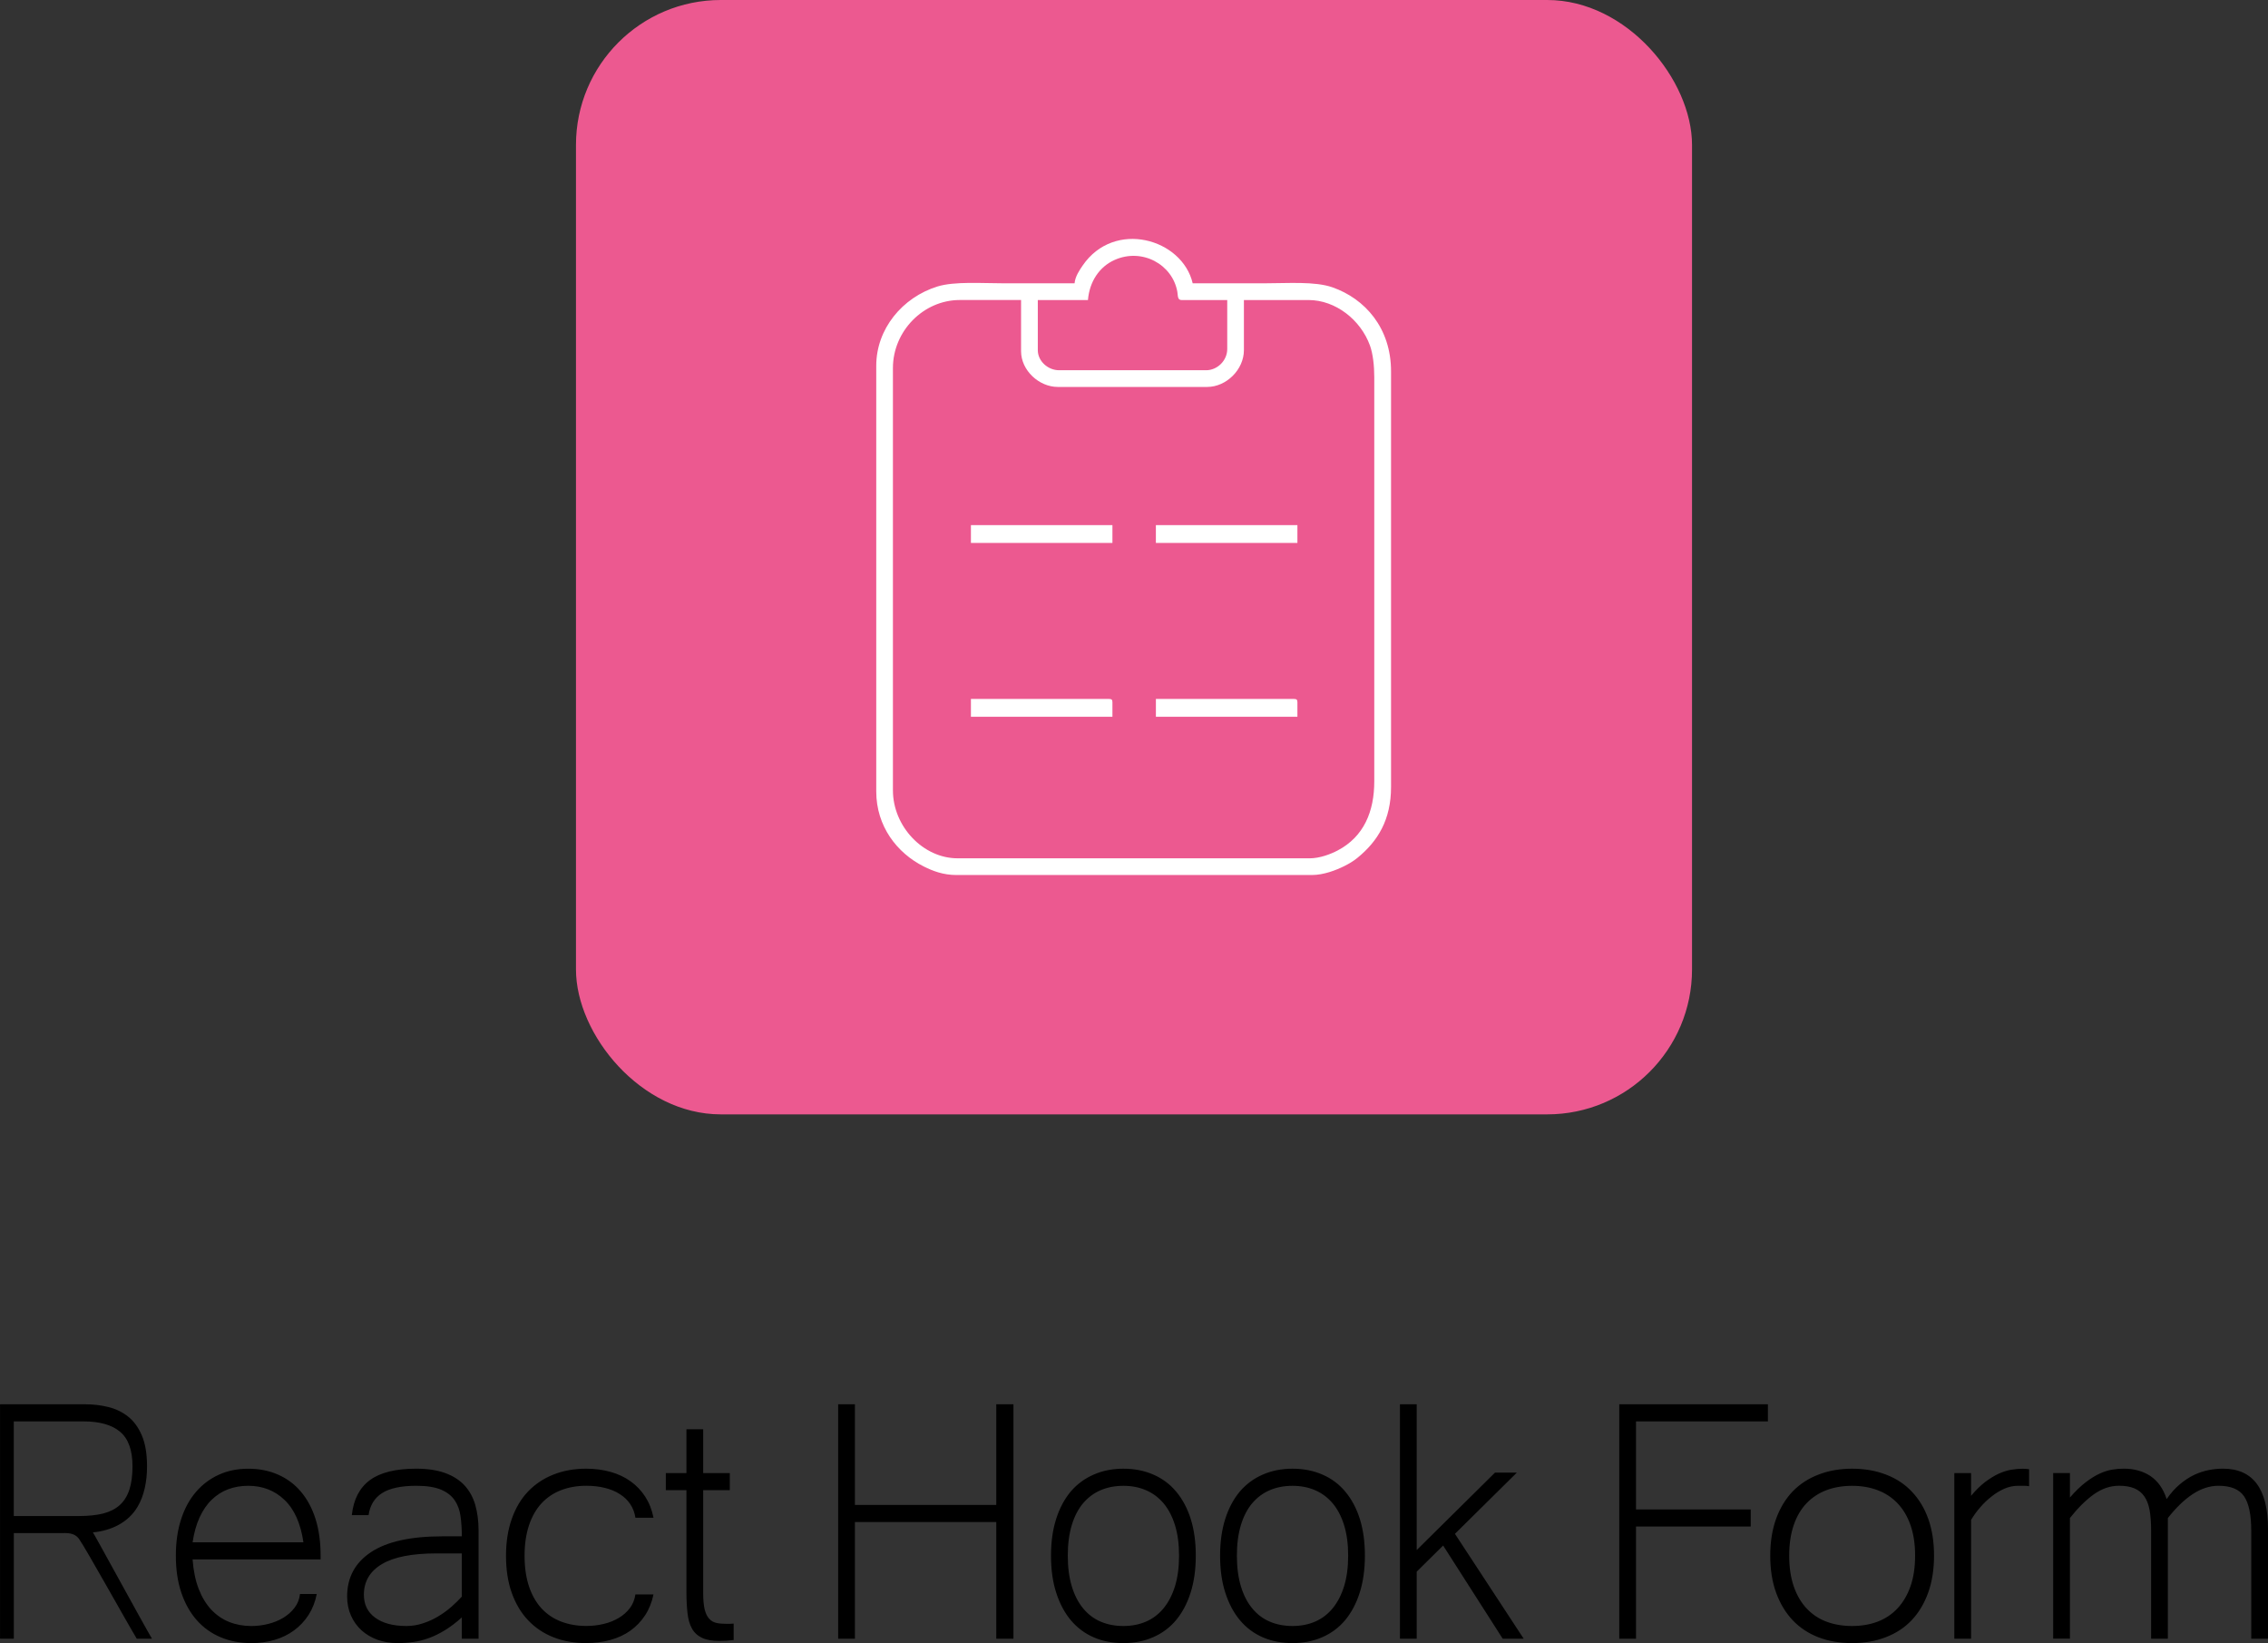 <?xml version="1.0" encoding="UTF-8"?>
<!DOCTYPE svg PUBLIC "-//W3C//DTD SVG 1.1//EN" "http://www.w3.org/Graphics/SVG/1.1/DTD/svg11.dtd">
<!-- Creator: CorelDRAW 2021 (64 Bit) -->
<svg xmlns="http://www.w3.org/2000/svg" xml:space="preserve" width="178.932mm" height="129.626mm" version="1.1" style="shape-rendering:geometricPrecision; text-rendering:geometricPrecision; image-rendering:optimizeQuality; fill-rule:evenodd; clip-rule:evenodd"
viewBox="0 0 1156.07 837.51"
 xmlns:xlink="http://www.w3.org/1999/xlink"
 xmlns:xodm="http://www.corel.com/coreldraw/odm/2003">
 <rect x="0" y="0" width="1156.07" height="837.51" fill="#333333" stroke="none"/>
 <defs>
  <style type="text/css">
   <![CDATA[
    .fil0 {fill:#EC5990}
    .fil1 {fill:white}
    .fil2 {fill:black;fill-rule:nonzero}
   ]]>
  </style>
 </defs>
 <g id="Camada_x0020_1">
  <g id="_2143806979392">
   <g>
    <rect class="fil0" x="293.59" y="-0" width="568.89" height="568.01" rx="73.83" ry="73.87"/>
    <g>
     <path class="fil1" d="M667.58 437.49l-179.49 0c-17.51,0 -32.94,-16.19 -32.94,-34.65l0 -215.27c0,-18.74 15.48,-34.65 34.08,-34.65l31.24 0 0 26.13c0,9.66 9.07,18.18 18.74,18.18l76.11 0c9.83,0 18.74,-8.88 18.74,-18.74l0 -25.56 32.94 0c13.81,0 26.59,10.13 31.32,23.21 1.49,4.11 2.19,10.22 2.19,15.98l0 206.18c0,15.17 -5.2,28.16 -18.73,35.23 -3.45,1.8 -8.97,3.97 -14.21,3.97zm-52.82 -248.78l-74.97 0c-5.58,0 -10.79,-4.61 -10.79,-10.22l0 -25.56 25.56 0c0.79,-9.44 5.82,-16.97 13.63,-20.45 13.98,-6.23 29.53,2.3 31.95,16.34 0.32,1.86 -0.01,4.12 2.13,4.12l23.29 0 0 24.99c0,5.81 -4.99,10.79 -10.79,10.79zm-67.02 -44.3c-11.93,0 -23.86,0 -35.78,0 -11.32,0 -25.45,-1.08 -34.15,1.63 -17.76,5.52 -31.16,21.53 -31.16,40.4l0 216.97c0,17.72 10.55,31.38 24.23,38.25 4.66,2.33 9.93,4.35 16.66,4.35l181.19 0c5.99,0 12.42,-2.51 16.48,-4.54 2.38,-1.19 4.55,-2.46 6.64,-4.15 10.5,-8.52 17.21,-19.52 17.21,-36.18l0 -211.86c0,-22.12 -13.29,-37.03 -29.88,-42.83 -8.95,-3.13 -22.64,-2.05 -34.31,-2.05 -12.31,0 -24.61,0 -36.92,0 -5.3,-22.74 -39.97,-32.7 -56.13,-8.99 -1.6,2.34 -3.79,5.58 -4.08,8.99z"/>
     <polygon class="fil1" points="494.91,276.74 567.04,276.74 567.04,267.66 494.91,267.66 "/>
     <polygon class="fil1" points="589.19,276.74 661.33,276.74 661.33,267.66 589.19,267.66 "/>
     <path class="fil1" d="M494.91 365.35l72.13 0 0 -7.38c0,-1.31 -0.39,-1.7 -1.7,-1.7l-70.43 0 0 9.09z"/>
     <path class="fil1" d="M589.19 365.35l72.14 0 0 -7.38c0,-1.31 -0.4,-1.7 -1.7,-1.7l-70.43 0 0 9.09z"/>
    </g>
   </g>
   <path class="fil2" d="M77.45 835.27l-7.74 0c-5.06,-8.35 -25.85,-45.85 -29.4,-50.82 -2.48,-3.45 -6.48,-3.01 -9.11,-3.01l-24.16 0 0 53.83 -7.02 0 0 -119.49 43.35 0c4.05,0 7.96,0.45 11.74,1.38 3.78,0.89 7.17,2.53 10.12,4.84 2.97,2.34 5.34,5.58 7.08,9.68 1.77,4.13 2.64,9.38 2.64,15.78 0,4.02 -0.39,7.74 -1.2,11.21 -0.78,3.46 -1.98,6.55 -3.6,9.31 -4.8,8.19 -13.59,12.23 -22.79,13.1 0.47,0.44 26.5,48.2 30.11,54.2zm1078.62 0l-8.54 0 0 -55.17c0,-8.08 -1.24,-13.88 -3.69,-17.46 -2.44,-3.54 -6.79,-5.32 -12.96,-5.32 -4.56,0 -8.98,1.45 -13.29,4.32 -4.31,2.87 -8.47,6.92 -12.56,12.13l0 61.49 -8.54 0 0 -55.17c0,-3.98 -0.25,-7.44 -0.76,-10.35 -0.55,-2.9 -1.46,-5.29 -2.74,-7.07 -1.28,-1.82 -2.96,-3.16 -5.07,-4.06 -2.08,-0.86 -4.67,-1.3 -7.74,-1.3 -4.49,0 -8.76,1.45 -12.81,4.32 -4.05,2.87 -8.14,6.92 -12.26,12.13l0 61.49 -8.54 0 0 -84.42 8.54 0 0 12.47c2.85,-3.28 5.55,-5.88 8.07,-7.78 2.52,-1.94 4.89,-3.39 7.15,-4.43 2.23,-1.01 4.38,-1.68 6.39,-2.01 2.04,-0.34 3.98,-0.48 5.84,-0.48 5.33,0 9.85,1.27 13.65,3.8 3.76,2.57 6.5,6.44 8.21,11.69 2.12,-3.05 4.38,-5.58 6.79,-7.59 2.37,-1.97 4.78,-3.57 7.23,-4.73 2.48,-1.15 4.93,-1.97 7.45,-2.46 2.48,-0.48 4.89,-0.71 7.23,-0.71 15.29,0 22.96,10.24 22.96,30.75l0 55.91zm-121.78 -77.72c-0.77,-0.15 -1.64,-0.22 -2.56,-0.22 -0.88,0 -1.9,0 -3.1,0 -2.41,0 -4.78,0.52 -7.04,1.53 -2.26,1.01 -4.45,2.34 -6.5,3.98 -2.08,1.64 -4.01,3.46 -5.77,5.55 -1.79,2.05 -3.32,4.17 -4.6,6.37l0 60.53 -8.54 0 0 -84.42 8.54 0 0 11.58c2.41,-2.9 4.82,-5.25 7.19,-7.07 2.41,-1.79 4.71,-3.2 6.94,-4.24 2.26,-1.01 4.42,-1.68 6.46,-2.01 2.08,-0.34 3.98,-0.48 5.66,-0.48 0.58,0 1.13,0 1.61,0.04 0.51,0.04 1.06,0.11 1.71,0.19l0 8.71zm-90.19 -8.93c6.36,0 12.14,1.01 17.3,3.02 5.16,1.97 9.58,4.88 13.17,8.71 3.63,3.83 6.44,8.49 8.38,13.96 1.94,5.51 2.89,11.69 2.89,18.61 0,7.04 -0.99,13.33 -2.97,18.84 -1.98,5.55 -4.79,10.2 -8.38,14.03 -3.63,3.83 -8.05,6.74 -13.21,8.71 -5.16,2.01 -10.9,3.01 -17.18,3.01 -6.28,0 -12.02,-0.97 -17.14,-2.94 -5.12,-1.97 -9.5,-4.87 -13.13,-8.67 -3.63,-3.83 -6.44,-8.49 -8.47,-14.03 -2.02,-5.51 -3.01,-11.84 -3.01,-18.95 0,-7 0.99,-13.21 2.97,-18.72 1.98,-5.47 4.79,-10.12 8.38,-13.92 3.63,-3.76 8.05,-6.66 13.21,-8.64 5.16,-2.01 10.9,-3.02 17.18,-3.02zm0 80.18c4.75,0 9.09,-0.74 13.01,-2.23 3.92,-1.49 7.31,-3.76 10.12,-6.77 2.81,-3.01 5.04,-6.77 6.61,-11.24 1.57,-4.47 2.35,-9.68 2.35,-15.63 0,-5.92 -0.78,-11.09 -2.35,-15.56 -1.57,-4.47 -3.8,-8.19 -6.61,-11.13 -2.81,-2.94 -6.19,-5.17 -10.12,-6.66 -3.92,-1.49 -8.26,-2.23 -13.01,-2.23 -4.83,0 -9.21,0.74 -13.13,2.23 -3.92,1.49 -7.31,3.72 -10.12,6.66 -2.81,2.94 -5,6.66 -6.53,11.13 -1.53,4.47 -2.31,9.64 -2.31,15.56 0,5.96 0.78,11.17 2.31,15.63 1.53,4.47 3.72,8.23 6.53,11.24 2.81,3.02 6.19,5.29 10.12,6.77 3.92,1.49 8.3,2.23 13.13,2.23zm-42.94 -104.3l-67.23 0 0 44.89 58.47 0 0 8.71 -58.47 0 0 57.18 -8.54 0 0 -119.49 75.77 0 0 8.71zm-384.57 110.78l-8.76 0 0 -59.48 -72.05 0 0 59.48 -8.54 0 0 -119.49 8.54 0 0 51.29 72.05 0 0 -51.29 8.76 0 0 119.49zm56.05 -86.66c5.62,0 10.73,1.01 15.29,3.02 4.56,1.97 8.47,4.88 11.64,8.71 3.21,3.83 5.69,8.49 7.41,13.96 1.71,5.51 2.55,11.69 2.55,18.61 0,7.04 -0.88,13.33 -2.63,18.84 -1.75,5.55 -4.24,10.2 -7.41,14.03 -3.21,3.83 -7.12,6.74 -11.68,8.71 -4.56,2.01 -9.64,3.01 -15.18,3.01 -5.55,0 -10.62,-0.97 -15.15,-2.94 -4.53,-1.97 -8.4,-4.87 -11.61,-8.67 -3.21,-3.83 -5.69,-8.49 -7.48,-14.03 -1.79,-5.51 -2.66,-11.84 -2.66,-18.95 0,-7 0.88,-13.21 2.63,-18.72 1.75,-5.47 4.23,-10.12 7.41,-13.92 3.21,-3.76 7.12,-6.66 11.68,-8.64 4.56,-2.01 9.64,-3.02 15.18,-3.02zm0 80.18c4.2,0 8.03,-0.74 11.5,-2.23 3.47,-1.49 6.46,-3.76 8.94,-6.77 2.48,-3.01 4.45,-6.77 5.84,-11.24 1.39,-4.47 2.08,-9.68 2.08,-15.63 0,-5.92 -0.69,-11.09 -2.08,-15.56 -1.39,-4.47 -3.36,-8.19 -5.84,-11.13 -2.48,-2.94 -5.48,-5.17 -8.94,-6.66 -3.47,-1.49 -7.3,-2.23 -11.5,-2.23 -4.27,0 -8.14,0.74 -11.61,2.23 -3.47,1.49 -6.46,3.72 -8.94,6.66 -2.48,2.94 -4.42,6.66 -5.77,11.13 -1.35,4.47 -2.04,9.64 -2.04,15.56 0,5.96 0.69,11.17 2.04,15.63 1.35,4.47 3.28,8.23 5.77,11.24 2.48,3.02 5.47,5.29 8.94,6.77 3.47,1.49 7.34,2.23 11.61,2.23zm86.2 -80.18c5.62,0 10.73,1.01 15.29,3.02 4.56,1.97 8.47,4.88 11.64,8.71 3.21,3.83 5.69,8.49 7.41,13.96 1.71,5.51 2.55,11.69 2.55,18.61 0,7.04 -0.88,13.33 -2.63,18.84 -1.75,5.55 -4.24,10.2 -7.41,14.03 -3.21,3.83 -7.12,6.74 -11.68,8.71 -4.56,2.01 -9.64,3.01 -15.18,3.01 -5.55,0 -10.62,-0.97 -15.15,-2.94 -4.53,-1.97 -8.4,-4.87 -11.61,-8.67 -3.21,-3.83 -5.69,-8.49 -7.48,-14.03 -1.79,-5.51 -2.67,-11.84 -2.67,-18.95 0,-7 0.88,-13.21 2.63,-18.72 1.75,-5.47 4.23,-10.12 7.41,-13.92 3.21,-3.76 7.12,-6.66 11.68,-8.64 4.56,-2.01 9.64,-3.02 15.18,-3.02zm0 80.18c4.2,0 8.03,-0.74 11.5,-2.23 3.47,-1.49 6.46,-3.76 8.94,-6.77 2.48,-3.01 4.45,-6.77 5.84,-11.24 1.39,-4.47 2.08,-9.68 2.08,-15.63 0,-5.92 -0.69,-11.09 -2.08,-15.56 -1.39,-4.47 -3.36,-8.19 -5.84,-11.13 -2.48,-2.94 -5.48,-5.17 -8.94,-6.66 -3.47,-1.49 -7.3,-2.23 -11.5,-2.23 -4.27,0 -8.14,0.74 -11.61,2.23 -3.47,1.49 -6.46,3.72 -8.94,6.66 -2.48,2.94 -4.42,6.66 -5.77,11.13 -1.35,4.47 -2.04,9.64 -2.04,15.56 0,5.96 0.69,11.17 2.04,15.63 1.35,4.47 3.28,8.23 5.77,11.24 2.48,3.02 5.47,5.29 8.94,6.77 3.47,1.49 7.34,2.23 11.61,2.23zm117.84 6.48l-10.7 0 -30.37 -47.5 -13.47 13.33 0 34.17 -8.54 0 0 -119.49 8.54 0 0 74.3 39.9 -39.46 11.13 0 -31.54 31.19 35.04 53.45zm-402.7 0.67c-1.2,0.15 -2.41,0.26 -3.61,0.34 -1.2,0.07 -2.41,0.11 -3.65,0.11 -3.69,0 -6.64,-0.52 -8.87,-1.56 -2.26,-1.08 -3.98,-2.64 -5.15,-4.77 -1.17,-2.08 -1.93,-4.73 -2.26,-7.89 -0.37,-3.13 -0.55,-6.81 -0.55,-11.02l0 -51.59 -10.51 0 0 -8.71 10.51 0 0 -22.33 8.54 0 0 22.33 13.58 0 0 8.71 -13.58 0 0 52.34c0,3.5 0.26,6.25 0.73,8.34 0.51,2.05 1.24,3.65 2.26,4.76 0.99,1.15 2.19,1.86 3.65,2.2 1.46,0.34 3.1,0.48 4.96,0.48 0.77,0 1.46,0 2.04,0 0.55,0 1.21,-0.04 1.9,-0.11l0 8.38zm-75.15 1.56c-6.06,0 -11.64,-0.97 -16.65,-2.94 -5.01,-1.97 -9.34,-4.84 -12.93,-8.64 -3.6,-3.76 -6.39,-8.41 -8.37,-13.96 -1.98,-5.51 -2.95,-11.84 -2.95,-18.98 0,-6.96 0.97,-13.21 2.91,-18.72 1.94,-5.55 4.69,-10.2 8.29,-14 3.6,-3.76 7.92,-6.66 12.93,-8.64 5.01,-2.01 10.63,-3.02 16.78,-3.02 4.45,0 8.57,0.56 12.41,1.64 3.84,1.08 7.23,2.68 10.19,4.8 2.95,2.12 5.46,4.73 7.48,7.86 2.02,3.16 3.4,6.7 4.2,10.72l-9.22 0c-0.4,-2.64 -1.29,-4.95 -2.67,-7 -1.37,-2.05 -3.19,-3.76 -5.42,-5.14 -2.18,-1.41 -4.77,-2.42 -7.64,-3.13 -2.91,-0.71 -5.98,-1.04 -9.34,-1.04 -4.65,0 -8.93,0.74 -12.81,2.23 -3.88,1.49 -7.19,3.72 -9.98,6.7 -2.75,2.98 -4.89,6.74 -6.39,11.2 -1.49,4.47 -2.26,9.64 -2.26,15.52 0,5.99 0.77,11.2 2.26,15.67 1.5,4.47 3.64,8.19 6.39,11.2 2.79,2.98 6.1,5.21 9.98,6.7 3.88,1.49 8.16,2.23 12.81,2.23 3.11,0 6.06,-0.34 8.93,-1.04 2.83,-0.67 5.37,-1.71 7.64,-3.05 2.27,-1.34 4.12,-2.98 5.66,-4.99 1.5,-1.97 2.42,-4.32 2.83,-7l9.22 0c-0.85,4.06 -2.3,7.63 -4.32,10.72 -2.02,3.05 -4.53,5.66 -7.48,7.78 -2.95,2.09 -6.35,3.65 -10.19,4.73 -3.84,1.04 -7.92,1.56 -12.29,1.56zm-63.42 -13.1c-2.92,2.64 -5.77,4.8 -8.58,6.51 -2.77,1.71 -5.51,3.05 -8.18,4.02 -2.7,0.97 -5.33,1.67 -7.99,2.01 -2.63,0.37 -5.33,0.56 -8.03,0.56 -3.65,0 -7.01,-0.56 -10.18,-1.67 -3.14,-1.15 -5.84,-2.75 -8.14,-4.8 -2.26,-2.08 -4.09,-4.58 -5.4,-7.52 -1.31,-2.98 -1.97,-6.22 -1.97,-9.79 0,-9.64 4.05,-17.2 12.15,-22.56 8.1,-5.4 20.26,-8.08 36.46,-8.08l9.85 0c0,-3.72 -0.22,-7.11 -0.66,-10.24 -0.4,-3.16 -1.42,-5.85 -2.99,-8.15 -1.57,-2.31 -3.87,-4.09 -6.94,-5.4 -3.07,-1.3 -7.26,-1.97 -12.52,-1.97 -7.77,0 -13.61,1.23 -17.52,3.72 -3.87,2.46 -6.17,6.22 -6.9,11.24l-8.54 0c0.88,-8 3.94,-13.96 9.2,-17.83 5.29,-3.91 13.18,-5.85 23.58,-5.85 5.8,0 10.69,0.74 14.75,2.2 4.01,1.45 7.3,3.54 9.85,6.25 2.52,2.72 4.38,6.03 5.51,9.9 1.13,3.91 1.72,8.26 1.72,13.14l0 55.17 -8.54 0 0 -10.87zm0 -32.61l-12.96 0c-12.45,0 -21.72,1.83 -27.81,5.47 -6.09,3.65 -9.16,8.82 -9.16,15.6 0,5.02 1.94,8.93 5.8,11.72 3.83,2.79 9.13,4.21 15.84,4.21 2.92,0 5.77,-0.45 8.5,-1.38 2.77,-0.89 5.37,-2.08 7.77,-3.54 2.45,-1.45 4.67,-3.09 6.72,-4.88 2.01,-1.79 3.8,-3.5 5.29,-5.17l0 -22.04zm-107.31 45.71c-5.77,0 -10.99,-1 -15.69,-3.01 -4.71,-1.97 -8.76,-4.88 -12.15,-8.71 -3.36,-3.83 -5.99,-8.49 -7.85,-14.03 -1.86,-5.51 -2.77,-11.8 -2.77,-18.84 0,-6.85 0.88,-13.03 2.66,-18.5 1.79,-5.51 4.31,-10.16 7.59,-13.96 3.29,-3.83 7.19,-6.74 11.68,-8.78 4.49,-2.05 9.49,-3.05 14.96,-3.05 5.62,0 10.73,1.01 15.29,3.05 4.56,2.01 8.47,4.95 11.64,8.75 3.21,3.8 5.69,8.45 7.41,13.92 1.71,5.47 2.55,11.65 2.55,18.54l0 1.97 -65.26 0c0.44,5.77 1.46,10.76 3.1,15 1.64,4.24 3.76,7.74 6.39,10.57 2.63,2.79 5.69,4.91 9.13,6.29 3.47,1.38 7.23,2.09 11.28,2.09 2.85,0 5.69,-0.34 8.54,-1.04 2.85,-0.71 5.4,-1.71 7.74,-3.13 2.3,-1.38 4.24,-3.09 5.8,-5.14 1.57,-2.05 2.48,-4.36 2.77,-7l8.54 0c-0.77,4.02 -2.19,7.56 -4.16,10.65 -2.01,3.09 -4.45,5.73 -7.37,7.85 -2.92,2.16 -6.24,3.8 -9.97,4.88 -3.69,1.08 -7.63,1.64 -11.86,1.64zm26.57 -51.37c-1.42,-9.64 -4.64,-16.86 -9.67,-21.63 -5,-4.8 -11.21,-7.18 -18.5,-7.18 -3.65,0 -7.05,0.6 -10.18,1.75 -3.1,1.15 -5.91,2.94 -8.36,5.32 -2.48,2.38 -4.53,5.4 -6.21,9.01 -1.68,3.65 -2.85,7.89 -3.58,12.73l56.5 0zm-147.65 -13.4l33.41 0c4.77,0 8.86,-0.45 12.25,-1.3 3.39,-0.89 6.18,-2.31 8.41,-4.32 2.19,-2.01 3.81,-4.62 4.86,-7.82 1.05,-3.24 1.59,-7.15 1.59,-11.84 0,-8.23 -2.1,-14.11 -6.3,-17.64 -4.17,-3.54 -10.45,-5.32 -18.76,-5.32l-35.45 0 0 48.24z"/>
  </g>
 </g>
</svg>
